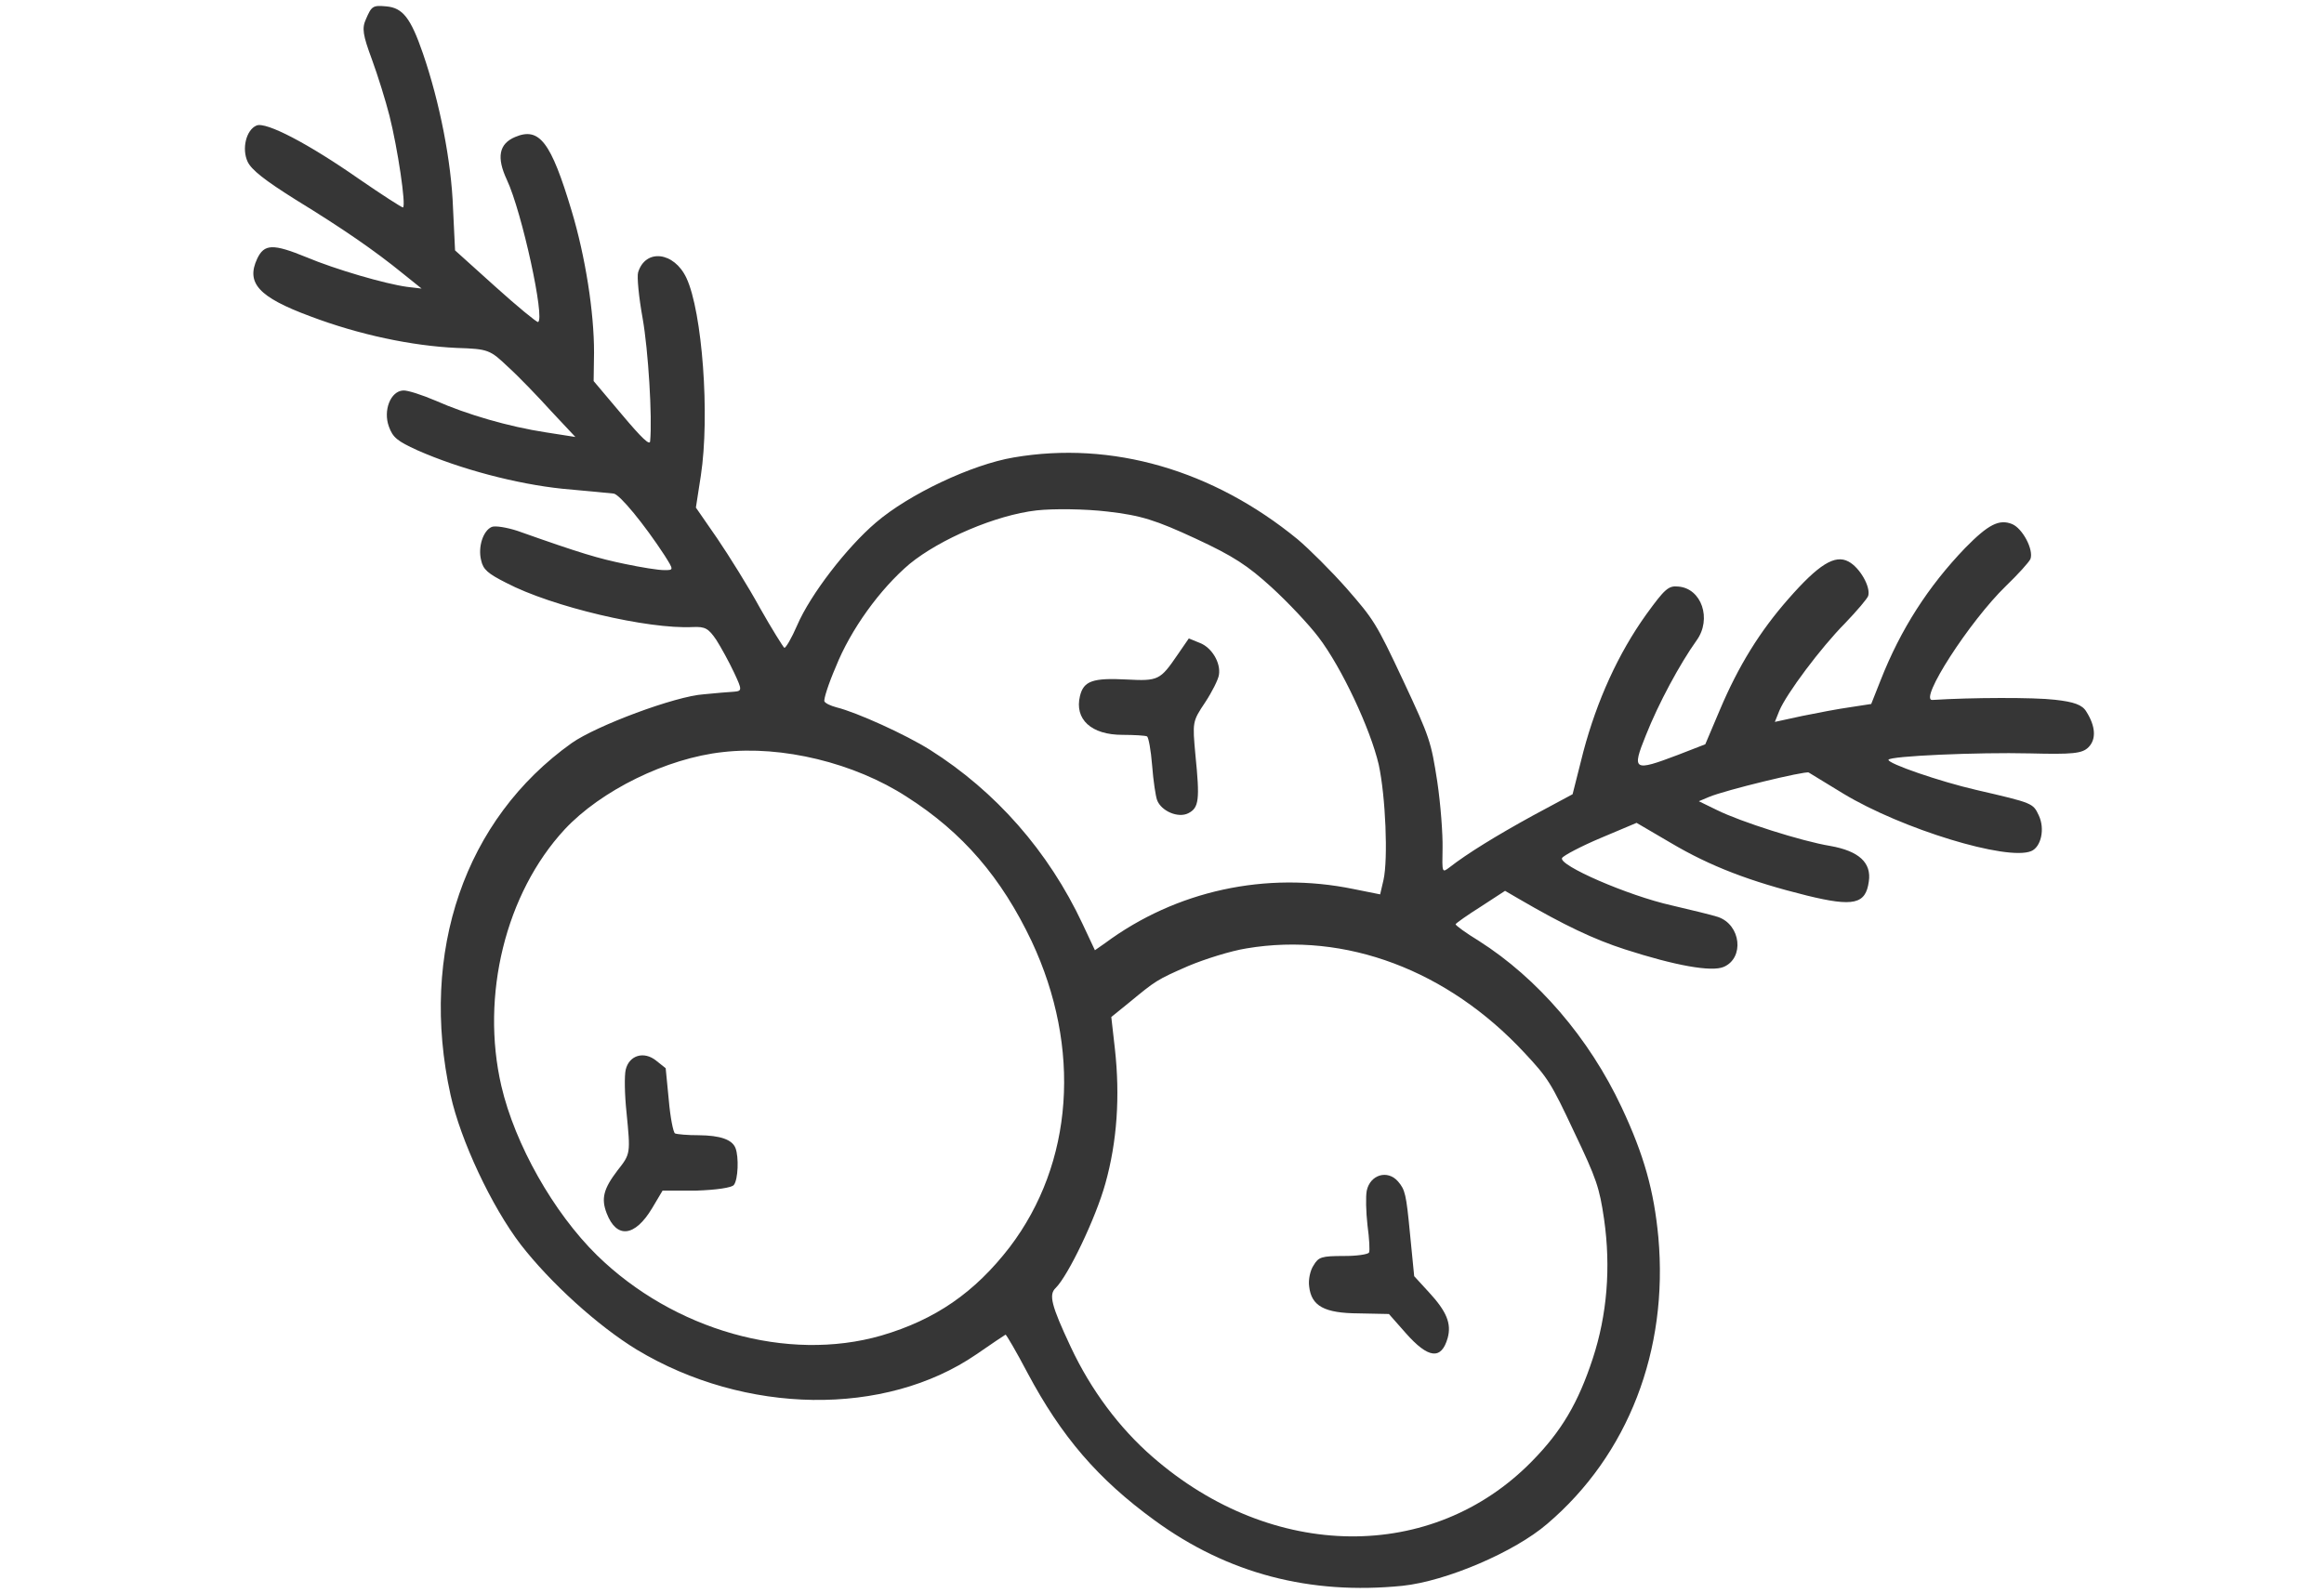 <svg width="105" height="72" viewBox="0 0 105 72" fill="none" xmlns="http://www.w3.org/2000/svg">
<path d="M16.534 0.864C16.345 1.279 16.392 1.573 16.801 2.679C17.068 3.404 17.424 4.552 17.597 5.233C17.961 6.672 18.359 9.311 18.206 9.375C18.152 9.377 17.265 8.809 16.21 8.081C13.928 6.488 12.017 5.492 11.59 5.672C11.117 5.872 10.917 6.731 11.188 7.308C11.36 7.676 11.968 8.152 13.366 9.029C15.47 10.32 16.925 11.319 18.228 12.382L19.049 13.041L18.391 12.963C17.415 12.83 15.174 12.183 13.831 11.618C12.341 11.011 11.939 11.013 11.619 11.693C11.109 12.788 11.682 13.426 14.006 14.289C16.229 15.132 18.62 15.631 20.636 15.723C22.065 15.77 22.136 15.803 22.96 16.586C23.435 17.015 24.293 17.909 24.898 18.576L25.996 19.747L24.655 19.537C22.981 19.28 21.098 18.733 19.668 18.101C19.075 17.848 18.405 17.628 18.213 17.646C17.642 17.677 17.304 18.553 17.571 19.278C17.747 19.77 17.952 19.935 18.859 20.348C20.773 21.195 23.339 21.873 25.413 22.087C26.519 22.186 27.572 22.287 27.726 22.305C27.997 22.338 29.108 23.692 30.019 25.088C30.447 25.766 30.447 25.766 30.006 25.763C29.752 25.766 28.961 25.639 28.232 25.485C27.036 25.236 26.297 25.024 23.382 23.991C22.907 23.835 22.372 23.747 22.22 23.811C21.823 23.978 21.589 24.726 21.737 25.313C21.826 25.737 22.039 25.919 22.876 26.341C24.936 27.42 29.271 28.441 31.305 28.336C31.86 28.312 32.009 28.396 32.363 28.917C32.573 29.247 32.939 29.91 33.16 30.382C33.529 31.169 33.539 31.227 33.169 31.258C32.938 31.271 32.322 31.322 31.799 31.375C30.505 31.46 26.945 32.794 25.833 33.577C20.997 37.02 18.934 43.022 20.356 49.481C20.807 51.532 22.209 54.523 23.531 56.248C24.867 57.968 27.005 59.915 28.771 60.992C33.661 63.936 39.992 64.031 44.112 61.204C44.8 60.725 45.414 60.319 45.43 60.313C45.46 60.3 45.914 61.072 46.419 62.032C47.958 64.923 49.609 66.845 52.161 68.701C55.469 71.118 59.193 72.082 63.364 71.663C65.349 71.454 68.438 70.13 69.907 68.861C73.563 65.748 75.384 61.021 74.926 55.915C74.729 53.819 74.283 52.206 73.265 50.038C71.797 46.908 69.468 44.204 66.813 42.517C66.224 42.158 65.751 41.812 65.766 41.765C65.795 41.71 66.302 41.35 66.909 40.968L68 40.257L68.604 40.609C70.667 41.813 72.028 42.454 73.406 42.899C75.711 43.644 77.325 43.927 77.874 43.696C78.82 43.297 78.662 41.792 77.618 41.437C77.338 41.345 76.39 41.117 75.528 40.915C73.547 40.472 70.399 39.098 70.575 38.773C70.649 38.657 71.44 38.24 72.325 37.867L73.942 37.185L75.48 38.086C77.276 39.151 79.078 39.836 81.643 40.472C83.748 40.987 84.293 40.862 84.434 39.839C84.565 38.988 83.987 38.457 82.692 38.228C81.405 38.017 78.633 37.133 77.584 36.612L76.755 36.208L77.212 36.015C77.945 35.706 81.555 34.832 81.719 34.91C81.798 34.96 82.489 35.381 83.282 35.864C85.935 37.468 90.69 38.918 91.773 38.461C92.216 38.275 92.402 37.463 92.115 36.851C91.852 36.291 91.852 36.291 89.289 35.697C87.65 35.32 85.273 34.5 85.323 34.333C85.372 34.165 89.365 33.989 91.712 34.046C93.635 34.094 94.074 34.056 94.359 33.768C94.72 33.406 94.68 32.815 94.26 32.155C94.082 31.853 93.708 31.717 92.841 31.622C91.912 31.511 89.064 31.518 87.308 31.631C86.669 31.67 88.984 28.075 90.63 26.48C91.171 25.959 91.665 25.415 91.738 25.259C91.888 24.839 91.383 23.88 90.907 23.682C90.322 23.448 89.835 23.695 88.784 24.766C87.127 26.492 85.876 28.423 84.961 30.757L84.543 31.813L83.605 31.957C83.09 32.028 82.1 32.215 81.417 32.356L80.189 32.623L80.392 32.118C80.71 31.356 82.257 29.279 83.361 28.164C83.901 27.601 84.371 27.047 84.407 26.927C84.527 26.52 84.024 25.643 83.515 25.376C82.904 25.047 82.168 25.504 80.799 27.066C79.512 28.53 78.545 30.091 77.705 32.079L77.046 33.634L75.809 34.114C73.808 34.874 73.714 34.83 74.357 33.239C74.934 31.781 75.903 29.99 76.653 28.941C77.352 27.976 76.881 26.582 75.821 26.506C75.38 26.461 75.215 26.615 74.382 27.762C73.112 29.534 72.152 31.656 71.537 33.968L71.051 35.891L69.241 36.864C67.614 37.759 66.294 38.567 65.478 39.205C65.153 39.447 65.153 39.447 65.176 38.327C65.189 37.693 65.09 36.352 64.938 35.327C64.656 33.519 64.613 33.349 63.391 30.743C62.169 28.138 62.064 27.993 60.837 26.584C60.135 25.791 59.143 24.805 58.63 24.373C54.8 21.233 50.233 19.913 45.801 20.672C43.904 20.991 41.063 22.336 39.578 23.611C38.258 24.733 36.612 26.873 36.018 28.255C35.764 28.843 35.499 29.291 35.437 29.275C35.382 29.235 34.873 28.424 34.337 27.476C33.817 26.523 32.936 25.114 32.405 24.332L31.441 22.938L31.663 21.504C32.081 18.772 31.727 14.083 31.013 12.561C30.455 11.372 29.162 11.226 28.83 12.309C28.773 12.501 28.861 13.427 29.034 14.381C29.29 15.823 29.475 18.866 29.374 19.935C29.364 20.148 29.008 19.817 28.098 18.734L26.821 17.22L26.839 15.935C26.843 14.111 26.448 11.596 25.828 9.533C24.892 6.409 24.371 5.727 23.273 6.191C22.541 6.5 22.427 7.113 22.902 8.128C23.583 9.579 24.637 14.434 24.308 14.552C24.239 14.56 23.378 13.855 22.365 12.941L20.56 11.315L20.468 9.405C20.394 7.3 19.864 4.612 19.109 2.417C18.555 0.808 18.195 0.352 17.452 0.288C16.841 0.232 16.788 0.275 16.534 0.864ZM46.832 23.065C47.578 22.981 49.03 22.997 50.036 23.117C51.561 23.291 52.231 23.511 54.006 24.333C55.734 25.134 56.37 25.556 57.455 26.544C58.192 27.218 59.138 28.222 59.571 28.794C60.612 30.156 61.916 32.936 62.293 34.558C62.603 35.998 62.72 38.818 62.507 39.767L62.356 40.417L61.145 40.174C57.202 39.365 53.136 40.242 49.923 42.624L49.469 42.941L48.911 41.752C47.369 38.465 44.986 35.762 42.025 33.89C40.909 33.188 38.705 32.19 37.796 31.966C37.524 31.893 37.289 31.782 37.248 31.695C37.207 31.607 37.427 30.907 37.761 30.138C38.431 28.452 39.762 26.613 41.096 25.484C42.469 24.361 44.994 23.275 46.832 23.065ZM32.658 33.987C35.328 33.678 38.606 34.473 40.972 36.01C43.502 37.624 45.241 39.655 46.61 42.534C48.874 47.36 48.502 52.565 45.62 56.357C44.041 58.406 42.262 59.638 39.82 60.354C35.587 61.574 30.445 60.119 26.971 56.725C25.003 54.79 23.266 51.71 22.652 49.078C21.705 44.995 22.842 40.368 25.509 37.484C27.15 35.723 30.119 34.262 32.658 33.987ZM56.319 42.858C60.79 42.104 65.407 43.843 68.875 47.575C69.941 48.717 70.078 48.932 71.12 51.152C72.136 53.279 72.263 53.666 72.472 55.086C72.788 57.278 72.608 59.427 71.961 61.397C71.306 63.39 70.555 64.671 69.219 66.03C64.724 70.628 57.491 70.558 52.081 65.844C50.571 64.533 49.288 62.812 48.378 60.871C47.492 58.982 47.378 58.506 47.694 58.206C48.257 57.654 49.505 55.054 49.94 53.488C50.473 51.587 50.609 49.54 50.372 47.399L50.209 45.959L51.016 45.305C52.216 44.317 52.253 44.28 53.694 43.651C54.427 43.343 55.605 42.971 56.319 42.858Z" fill="#363636"/>
<path d="M48.795 31.448C48.536 32.508 49.307 33.211 50.717 33.208C51.249 33.21 51.73 33.238 51.82 33.276C51.891 33.303 52 33.901 52.054 34.591C52.107 35.281 52.212 35.986 52.28 36.162C52.47 36.656 53.233 36.983 53.689 36.75C54.171 36.504 54.215 36.144 54.01 34.119C53.876 32.627 53.869 32.61 54.446 31.746C54.762 31.268 55.045 30.702 55.072 30.498C55.163 29.945 54.744 29.253 54.195 29.048L53.71 28.853L53.195 29.601C52.419 30.736 52.33 30.781 50.906 30.707C49.373 30.626 48.96 30.773 48.795 31.448Z" fill="#363636"/>
<path d="M28.271 48.334C28.207 48.599 28.219 49.457 28.307 50.276C28.487 52.123 28.494 52.141 27.904 52.886C27.27 53.717 27.152 54.157 27.409 54.826C27.856 55.989 28.683 55.902 29.466 54.594L29.934 53.806L31.459 53.804C32.34 53.775 33.071 53.674 33.158 53.545C33.35 53.299 33.386 52.289 33.231 51.884C33.082 51.497 32.542 51.31 31.571 51.301C31.073 51.303 30.587 51.258 30.497 51.219C30.42 51.175 30.284 50.507 30.215 49.698L30.076 48.273L29.641 47.927C29.096 47.49 28.43 47.683 28.271 48.334Z" fill="#363636"/>
<path d="M61.751 53.806C61.7 54.061 61.715 54.76 61.784 55.369C61.866 55.971 61.896 56.517 61.854 56.601C61.812 56.684 61.294 56.764 60.698 56.758C59.721 56.762 59.572 56.798 59.348 57.183C59.196 57.406 59.105 57.827 59.149 58.137C59.249 59.021 59.832 59.344 61.392 59.352L62.752 59.38L63.509 60.238C64.529 61.396 65.12 61.467 65.406 60.468C65.586 59.814 65.362 59.264 64.554 58.391L63.894 57.671L63.703 55.733C63.534 53.97 63.486 53.767 63.165 53.391C62.69 52.846 61.905 53.083 61.751 53.806Z" fill="#363636"/>
</svg>

